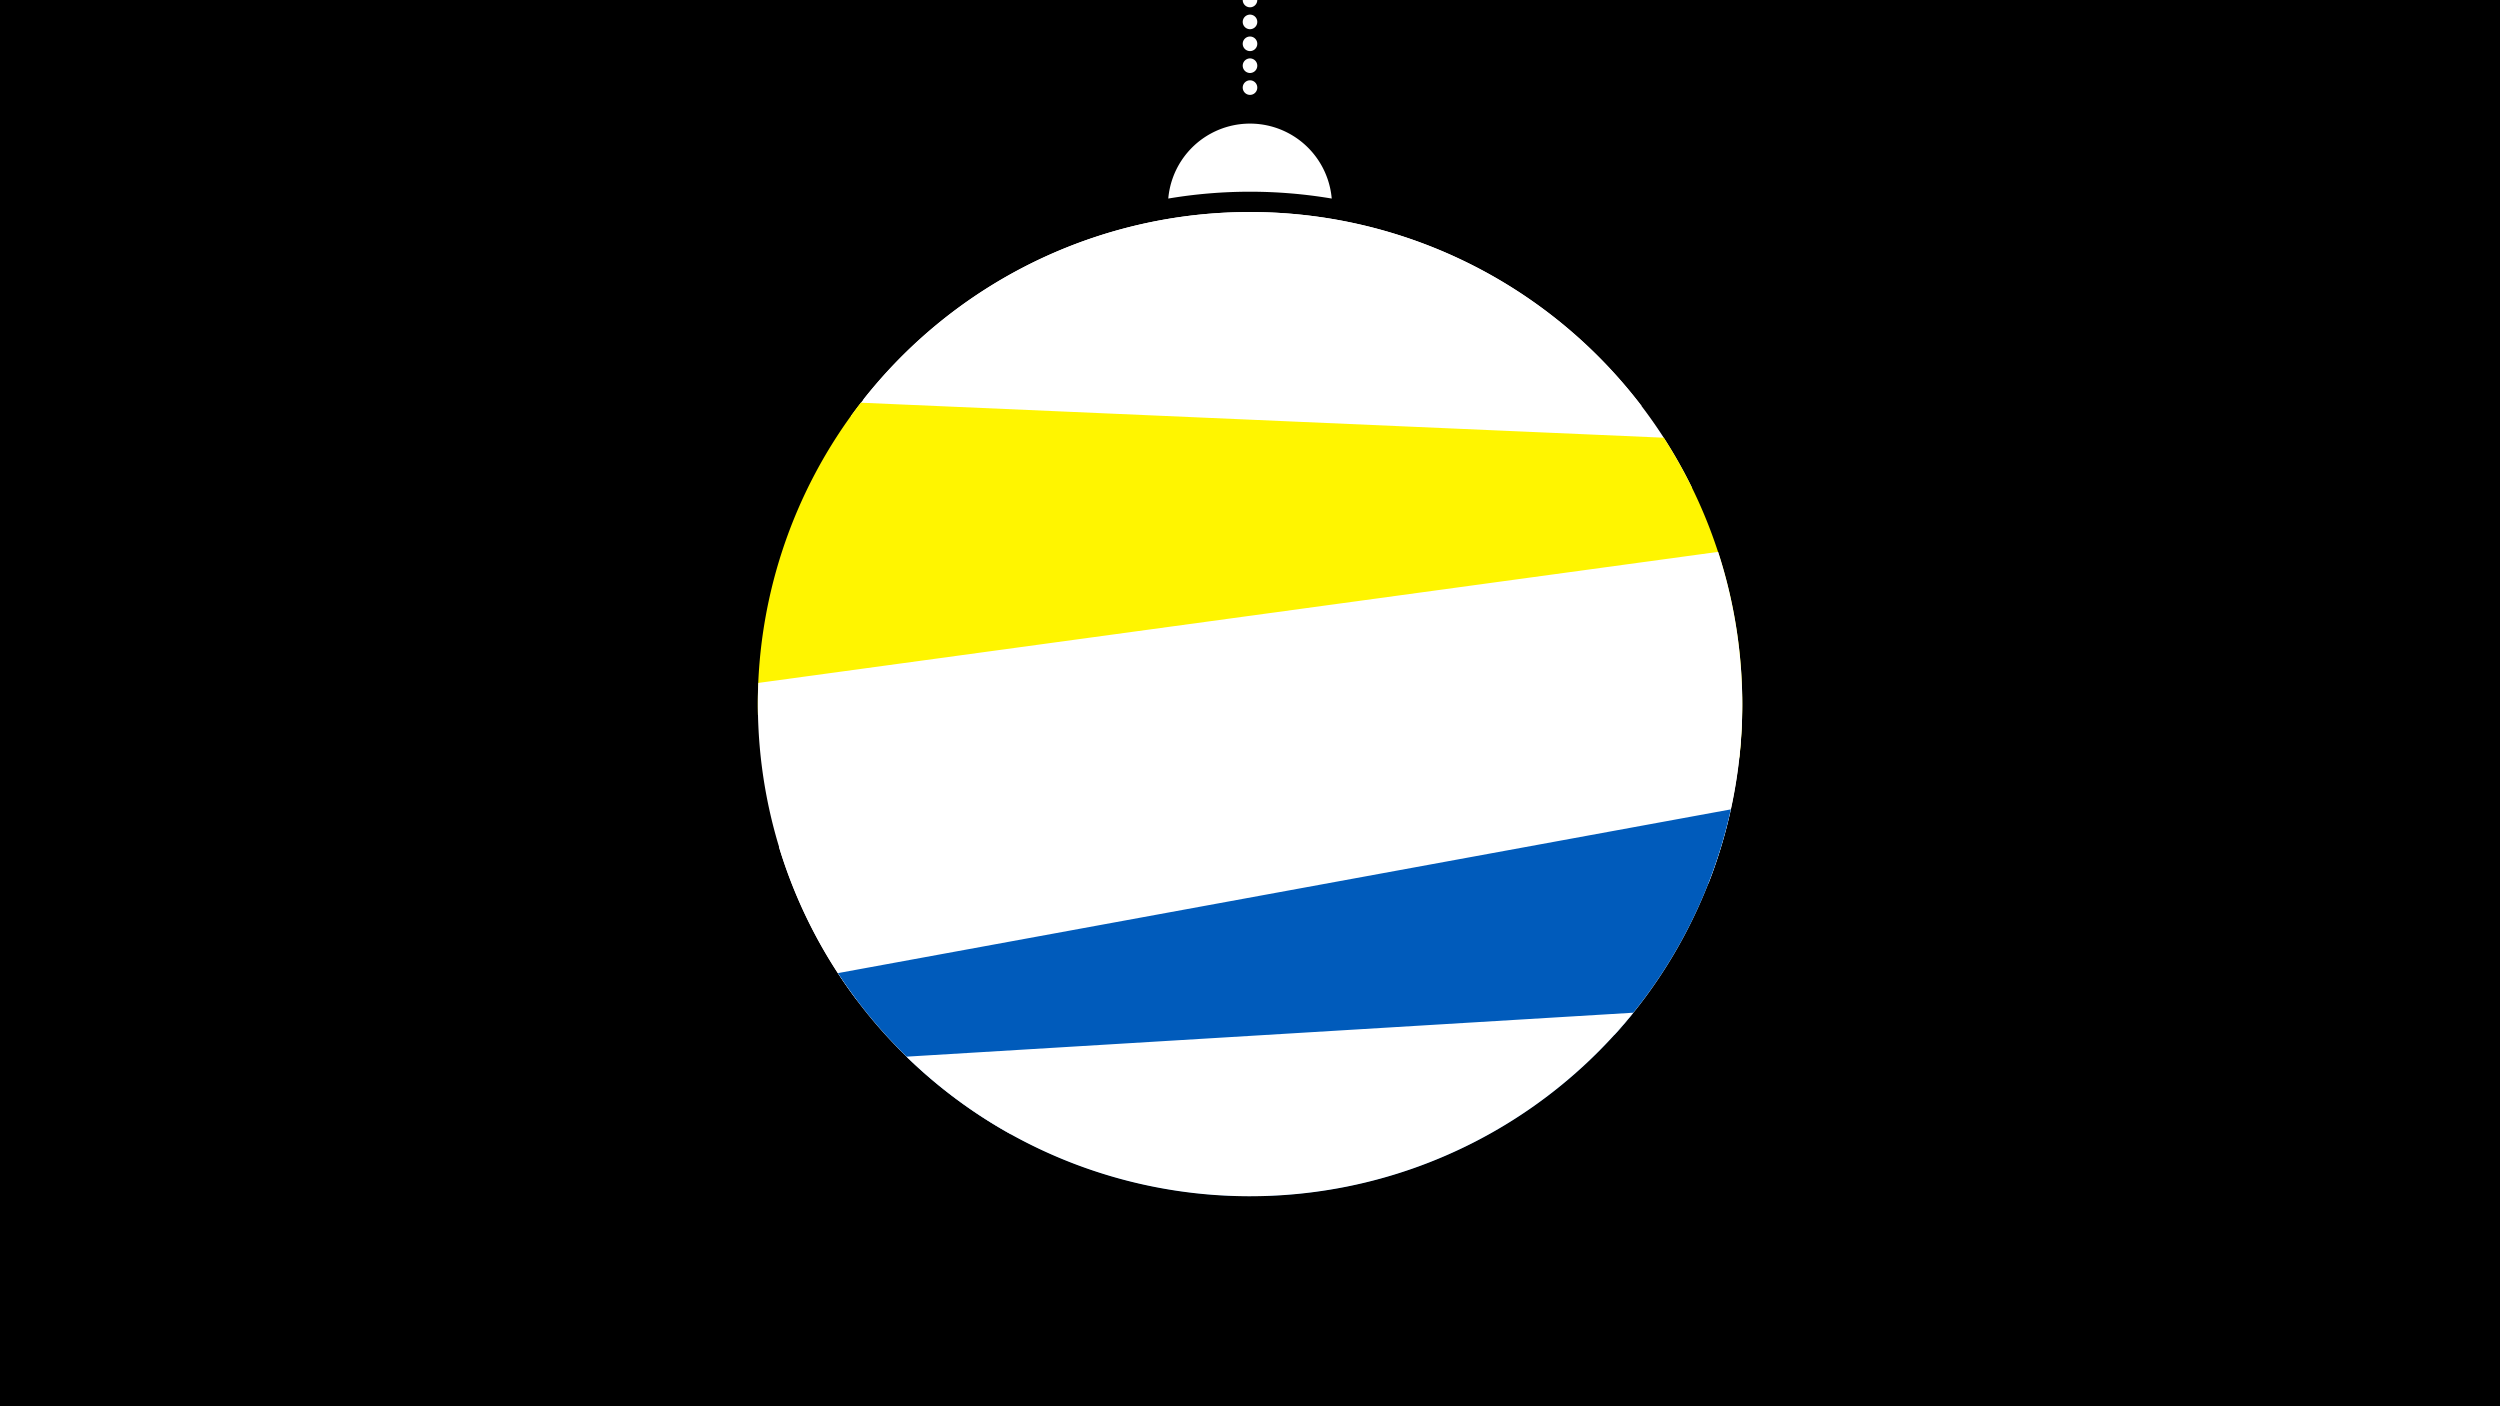 <svg width="1200" height="675" viewBox="-500 -500 1200 675" xmlns="http://www.w3.org/2000/svg"><path d="M-500-500h1200v675h-1200z" fill="#000"/><path d="M139.228,-404.694A 39.375 39.375 0 0 0 60.772 -404.694A 236 236 0 0 1 139.228 -404.694" fill="#fff"/><path d="M100,-500V-447.469" stroke="#fff" stroke-linecap="round" stroke-dasharray="0.01 10.5" stroke-width="7"/><path d="M-91.6-300.2l379.6-4.9a236.3 236.3 0 0 0-379.6 4.9" fill="#fff" /><path d="M-85.7-308.1l397.9 42.3a236.3 236.3 0 0 0-397.9-42.3" fill="#fff" /><path d="M-136.2-156.8l471.1 20.4a236.3 236.3 0 0 0-36.3-153.5l0 0-385.4-16.8a236.3 236.3 0 0 0-49.4 149.9" fill="#fff500" /><path d="M-88.9-20.2l409-55.8a236.3 236.3 0 0 0 4.6-159.1l0 0-460.7 62.9a236.3 236.3 0 0 0 47.1 152" fill="#fff" /><path d="M-14.9 44.4l289.9-47.7a236.3 236.3 0 0 0 61.1-166.2l0 0-462.2 76.1a236.3 236.3 0 0 0 111.2 137.8" fill="#fff" /><path d="M-97.8-32.9l428.6-78.6a236.3 236.3 0 0 1-428.6 78.6" fill="#005bbb" /><path d="M-64.9 7.2l348.9-21.1a236.3 236.3 0 0 1-348.9 21.1" fill="#fff" /></svg>